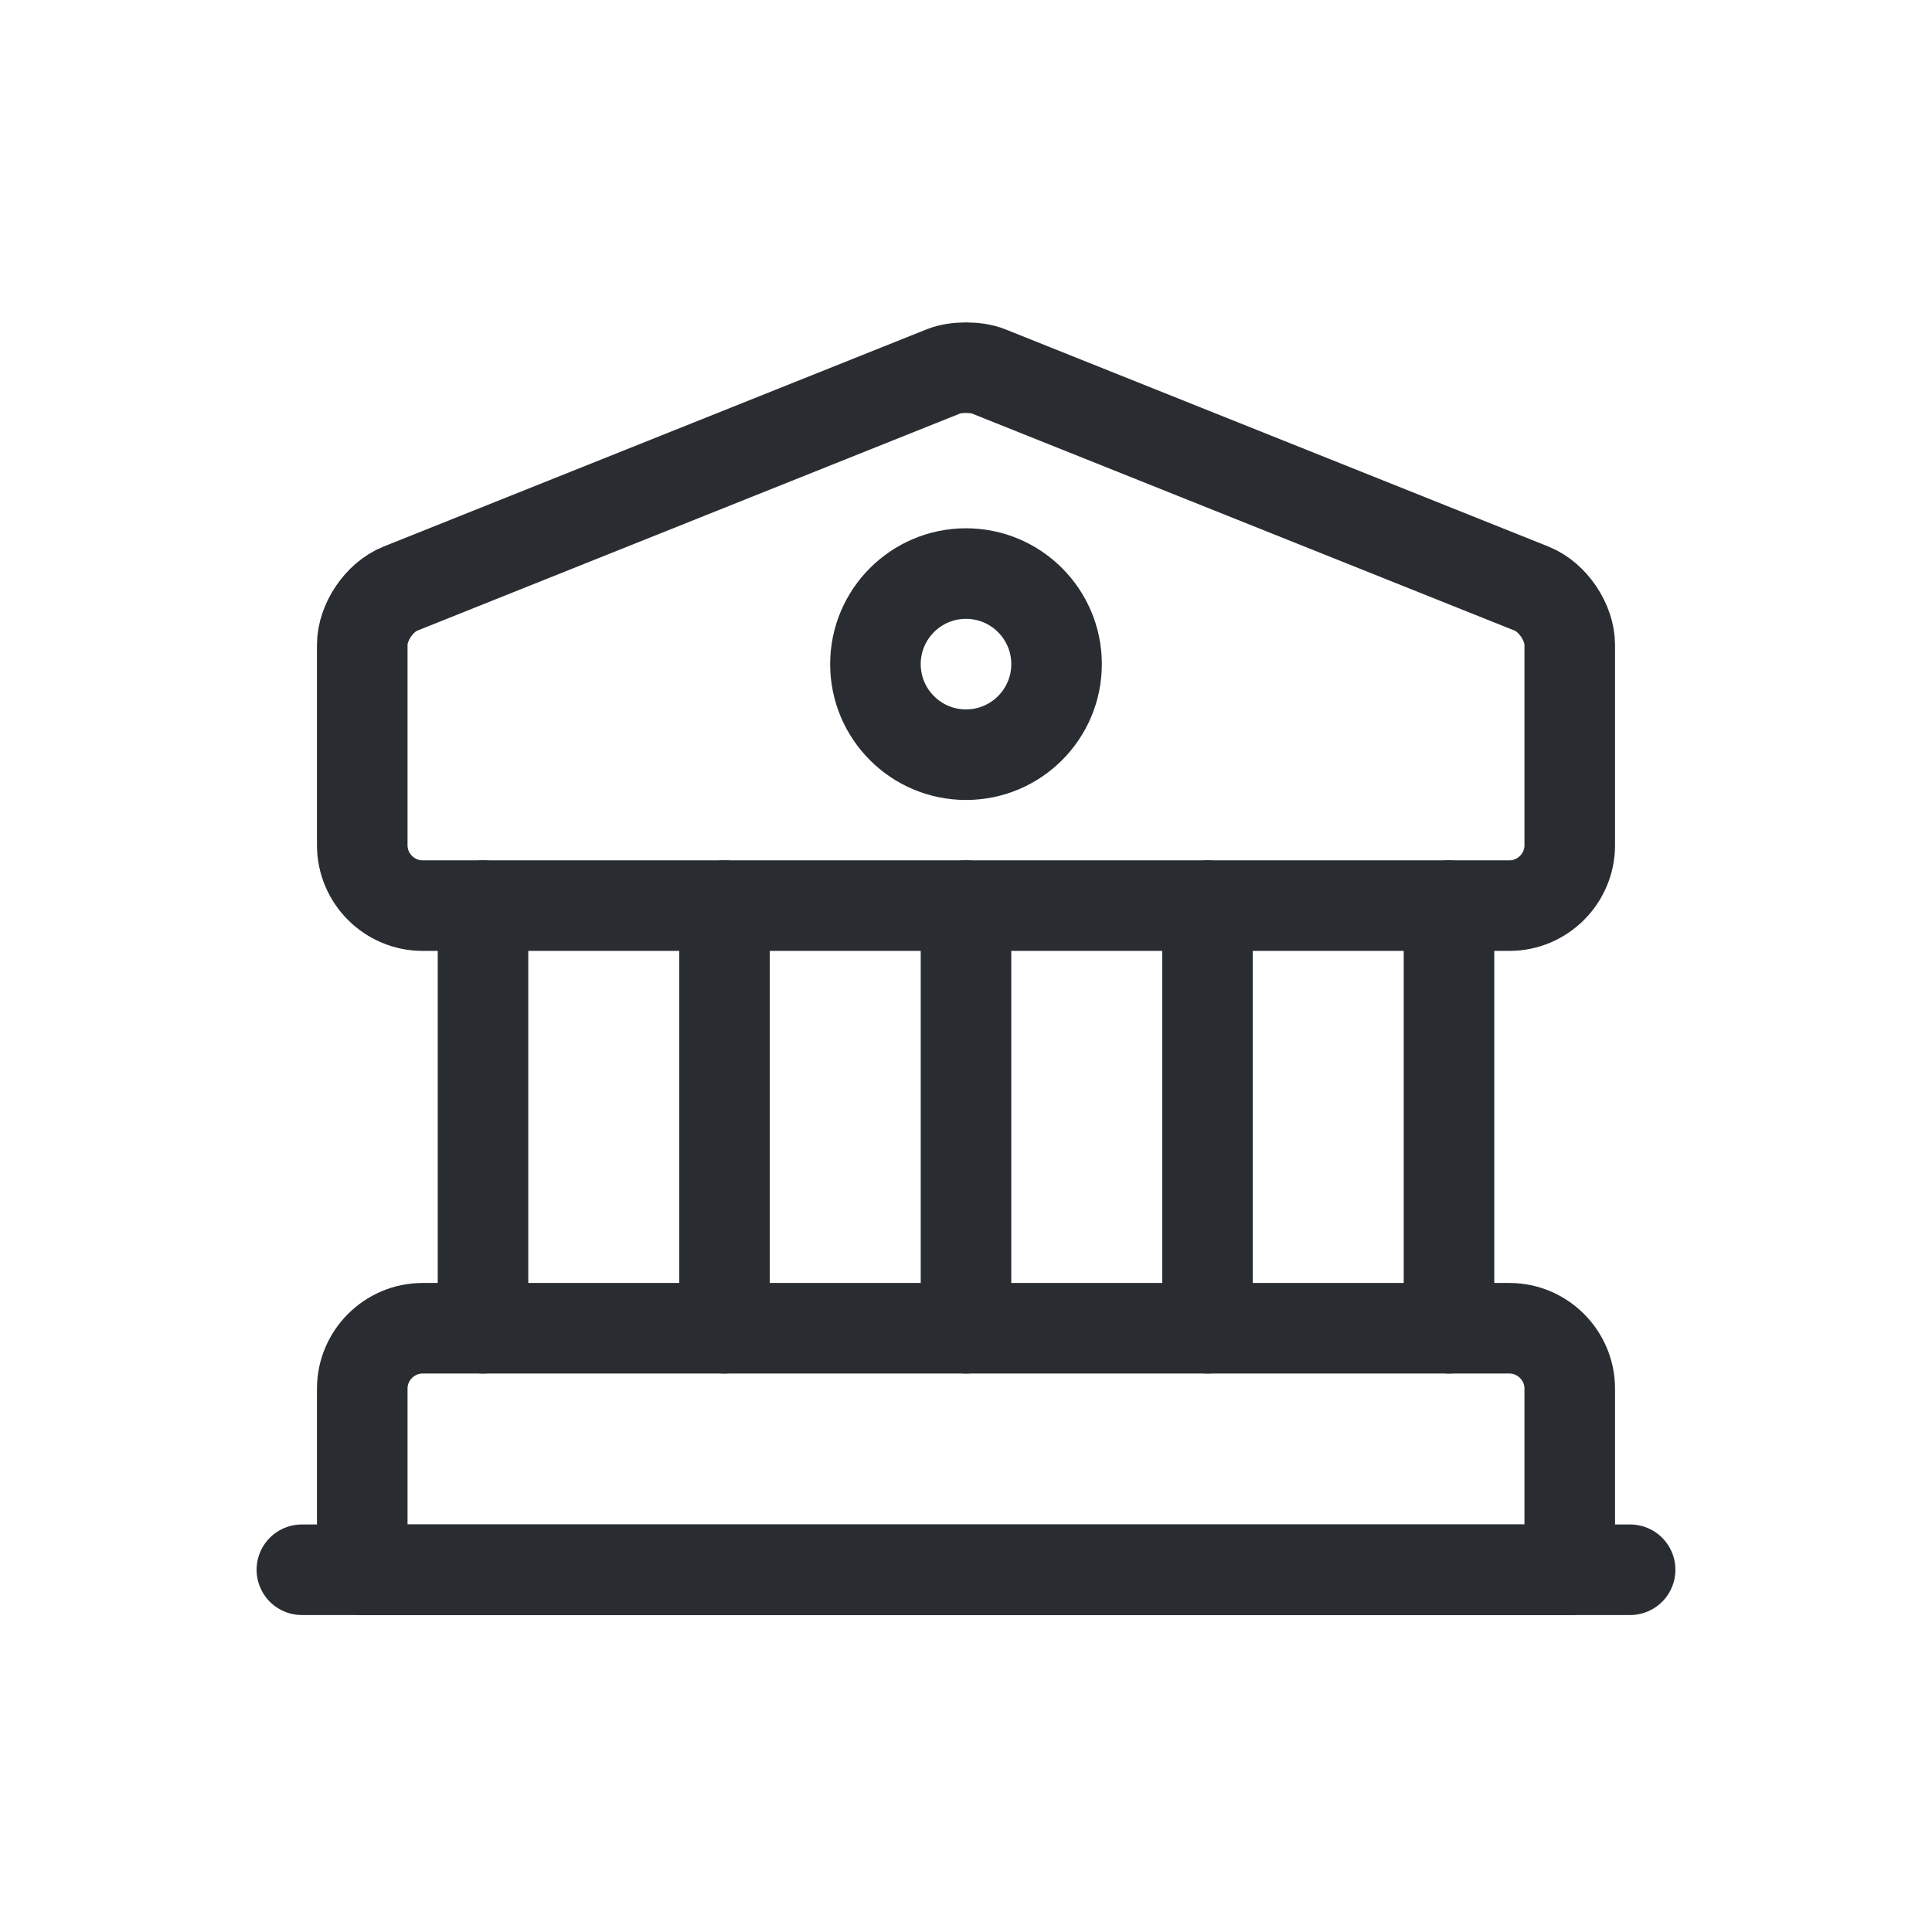 <svg width="32" height="32" viewBox="0 0 32 32" fill="none" xmlns="http://www.w3.org/2000/svg">
<path d="M16.37 6.15L25.37 9.75C25.72 9.89 26 10.31 26 10.68V14C26 14.55 25.55 15 25 15H7C6.45 15 6 14.55 6 14V10.68C6 10.31 6.28 9.89 6.63 9.75L15.63 6.15C15.83 6.07 16.17 6.07 16.37 6.15Z" stroke="#292D32" stroke-width="1.5" stroke-miterlimit="10" stroke-linecap="round" stroke-linejoin="round"/>
<path d="M26 26H6V23C6 22.45 6.45 22 7 22H25C25.55 22 26 22.45 26 23V26Z" stroke="#292D32" stroke-width="1.5" stroke-miterlimit="10" stroke-linecap="round" stroke-linejoin="round"/>
<path d="M8 22V15" stroke="#292D32" stroke-width="1.5" stroke-miterlimit="10" stroke-linecap="round" stroke-linejoin="round"/>
<path d="M12 22V15" stroke="#292D32" stroke-width="1.5" stroke-miterlimit="10" stroke-linecap="round" stroke-linejoin="round"/>
<path d="M16 22V15" stroke="#292D32" stroke-width="1.5" stroke-miterlimit="10" stroke-linecap="round" stroke-linejoin="round"/>
<path d="M20 22V15" stroke="#292D32" stroke-width="1.5" stroke-miterlimit="10" stroke-linecap="round" stroke-linejoin="round"/>
<path d="M24 22V15" stroke="#292D32" stroke-width="1.5" stroke-miterlimit="10" stroke-linecap="round" stroke-linejoin="round"/>
<path d="M5 26H27" stroke="#292D32" stroke-width="1.5" stroke-miterlimit="10" stroke-linecap="round" stroke-linejoin="round"/>
<path d="M16 12.5C16.828 12.5 17.5 11.828 17.5 11C17.5 10.172 16.828 9.5 16 9.5C15.172 9.5 14.5 10.172 14.5 11C14.5 11.828 15.172 12.5 16 12.5Z" stroke="#292D32" stroke-width="1.5" stroke-miterlimit="10" stroke-linecap="round" stroke-linejoin="round"/>
</svg>
